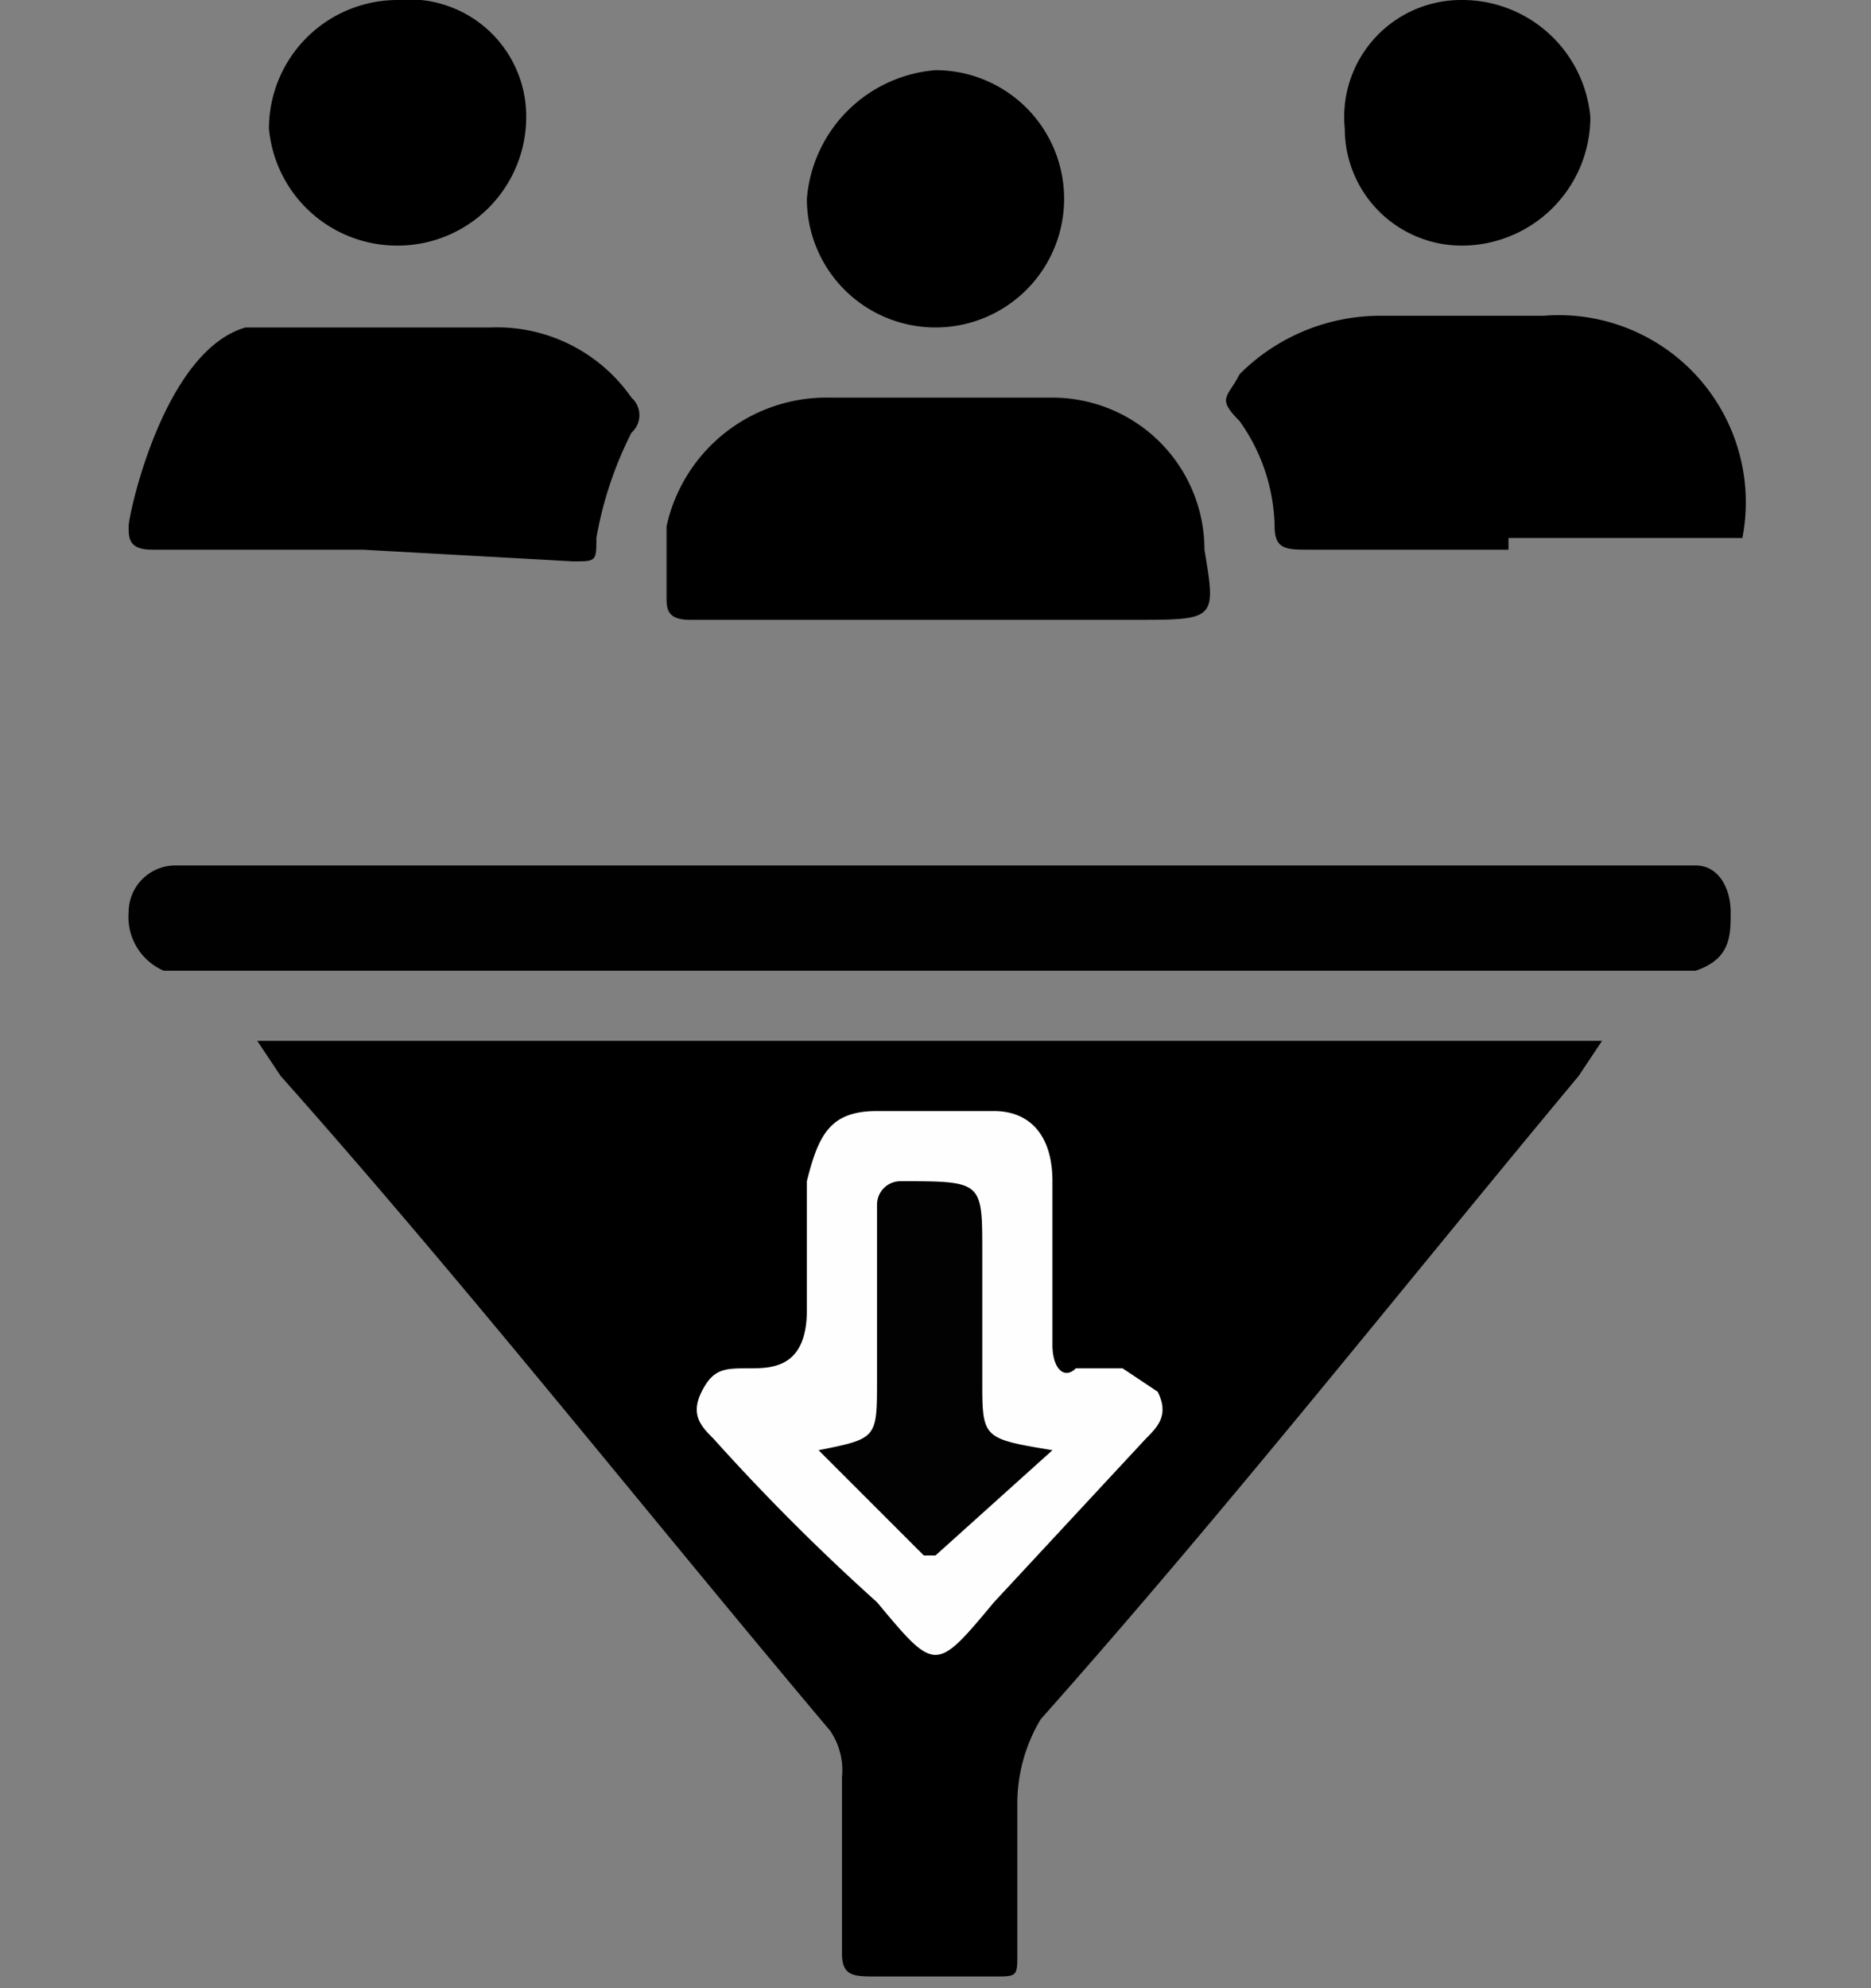 <svg id="Layer_1" data-name="Layer 1" xmlns="http://www.w3.org/2000/svg" width="16" height="17" viewBox="0 0 16 17"><rect x="0" y="0" width="16" height="17" fill="#808080" stroke="none"/><defs><style>.cls-1{fill:#010101;}.cls-2{fill:#fefefe;}.cls-3{fill:#020202;}</style></defs><title>con-1</title><path d="M2.2,8.9H13.7l-.2.3c-1.5,1.8-3,3.7-4.6,5.5a1.4,1.4,0,0,0-.2.7v1.3c0,.2,0,.2-.2.2h-1c-.2,0-.3,0-.3-.2V15.2a.6.6,0,0,0-.1-.4C5.5,12.9,4,11,2.4,9.2Z"/><path class="cls-1" d="M8,7.4h6.5c.2,0,.3.2.3.4s0,.4-.3.5H1.4a.5.5,0,0,1-.3-.5.4.4,0,0,1,.4-.4H8Z"/><path d="M8,5.3H5.9c-.2,0-.2-.1-.2-.2V4.5A1.4,1.4,0,0,1,7.1,3.4H9a1.3,1.3,0,0,1,1.3,1.3c.1.6.1.6-.6.6Z"/><path d="M3.1,4.7H1.3c-.2,0-.2-.1-.2-.2s.3-1.5,1-1.7H4.2a1.4,1.4,0,0,1,1.2.6.2.2,0,0,1,0,.3,3.2,3.2,0,0,0-.3.9c0,.2,0,.2-.2.2Z"/><path d="M12.9,4.7H11.2c-.2,0-.3,0-.3-.2a1.6,1.6,0,0,0-.3-.9c-.2-.2-.1-.2,0-.4a1.7,1.7,0,0,1,1.2-.5h1.4a1.6,1.6,0,0,1,1.7,1.9h-2Z"/><path d="M6.9,1.7A1.2,1.2,0,0,1,8,.6,1.1,1.1,0,0,1,9.1,1.7a1.1,1.1,0,0,1-2.2,0Z"/><path d="M4.5,1A1.1,1.1,0,0,1,3.4,2.1a1.1,1.1,0,0,1-1.1-1A1.1,1.1,0,0,1,3.4,0,1,1,0,0,1,4.5,1Z"/><path d="M12.5,0a1.1,1.1,0,0,1,1.1,1,1.1,1.1,0,0,1-1.1,1.1,1,1,0,0,1-1-1A1,1,0,0,1,12.5,0Z"/><path class="cls-2" d="M9.8,12.3,8.5,13.7c-.5.6-.5.6-1,0a18.5,18.5,0,0,1-1.4-1.4c-.1-.1-.2-.2-.1-.4s.2-.2.4-.2.5,0,.5-.5V10.1c.1-.4.2-.6.6-.6h1c.3,0,.5.2.5.6v1.4c0,.2.1.3.2.2h.4l.3.2C10,12.1,9.9,12.2,9.8,12.3Z"/><path class="cls-3" d="M7,12.4c.5-.1.5-.1.5-.6V10.3a.2.2,0,0,1,.2-.2c.7,0,.7,0,.7.6v1.1c0,.5,0,.5.6.6l-1,.9H7.9Z"/></svg>